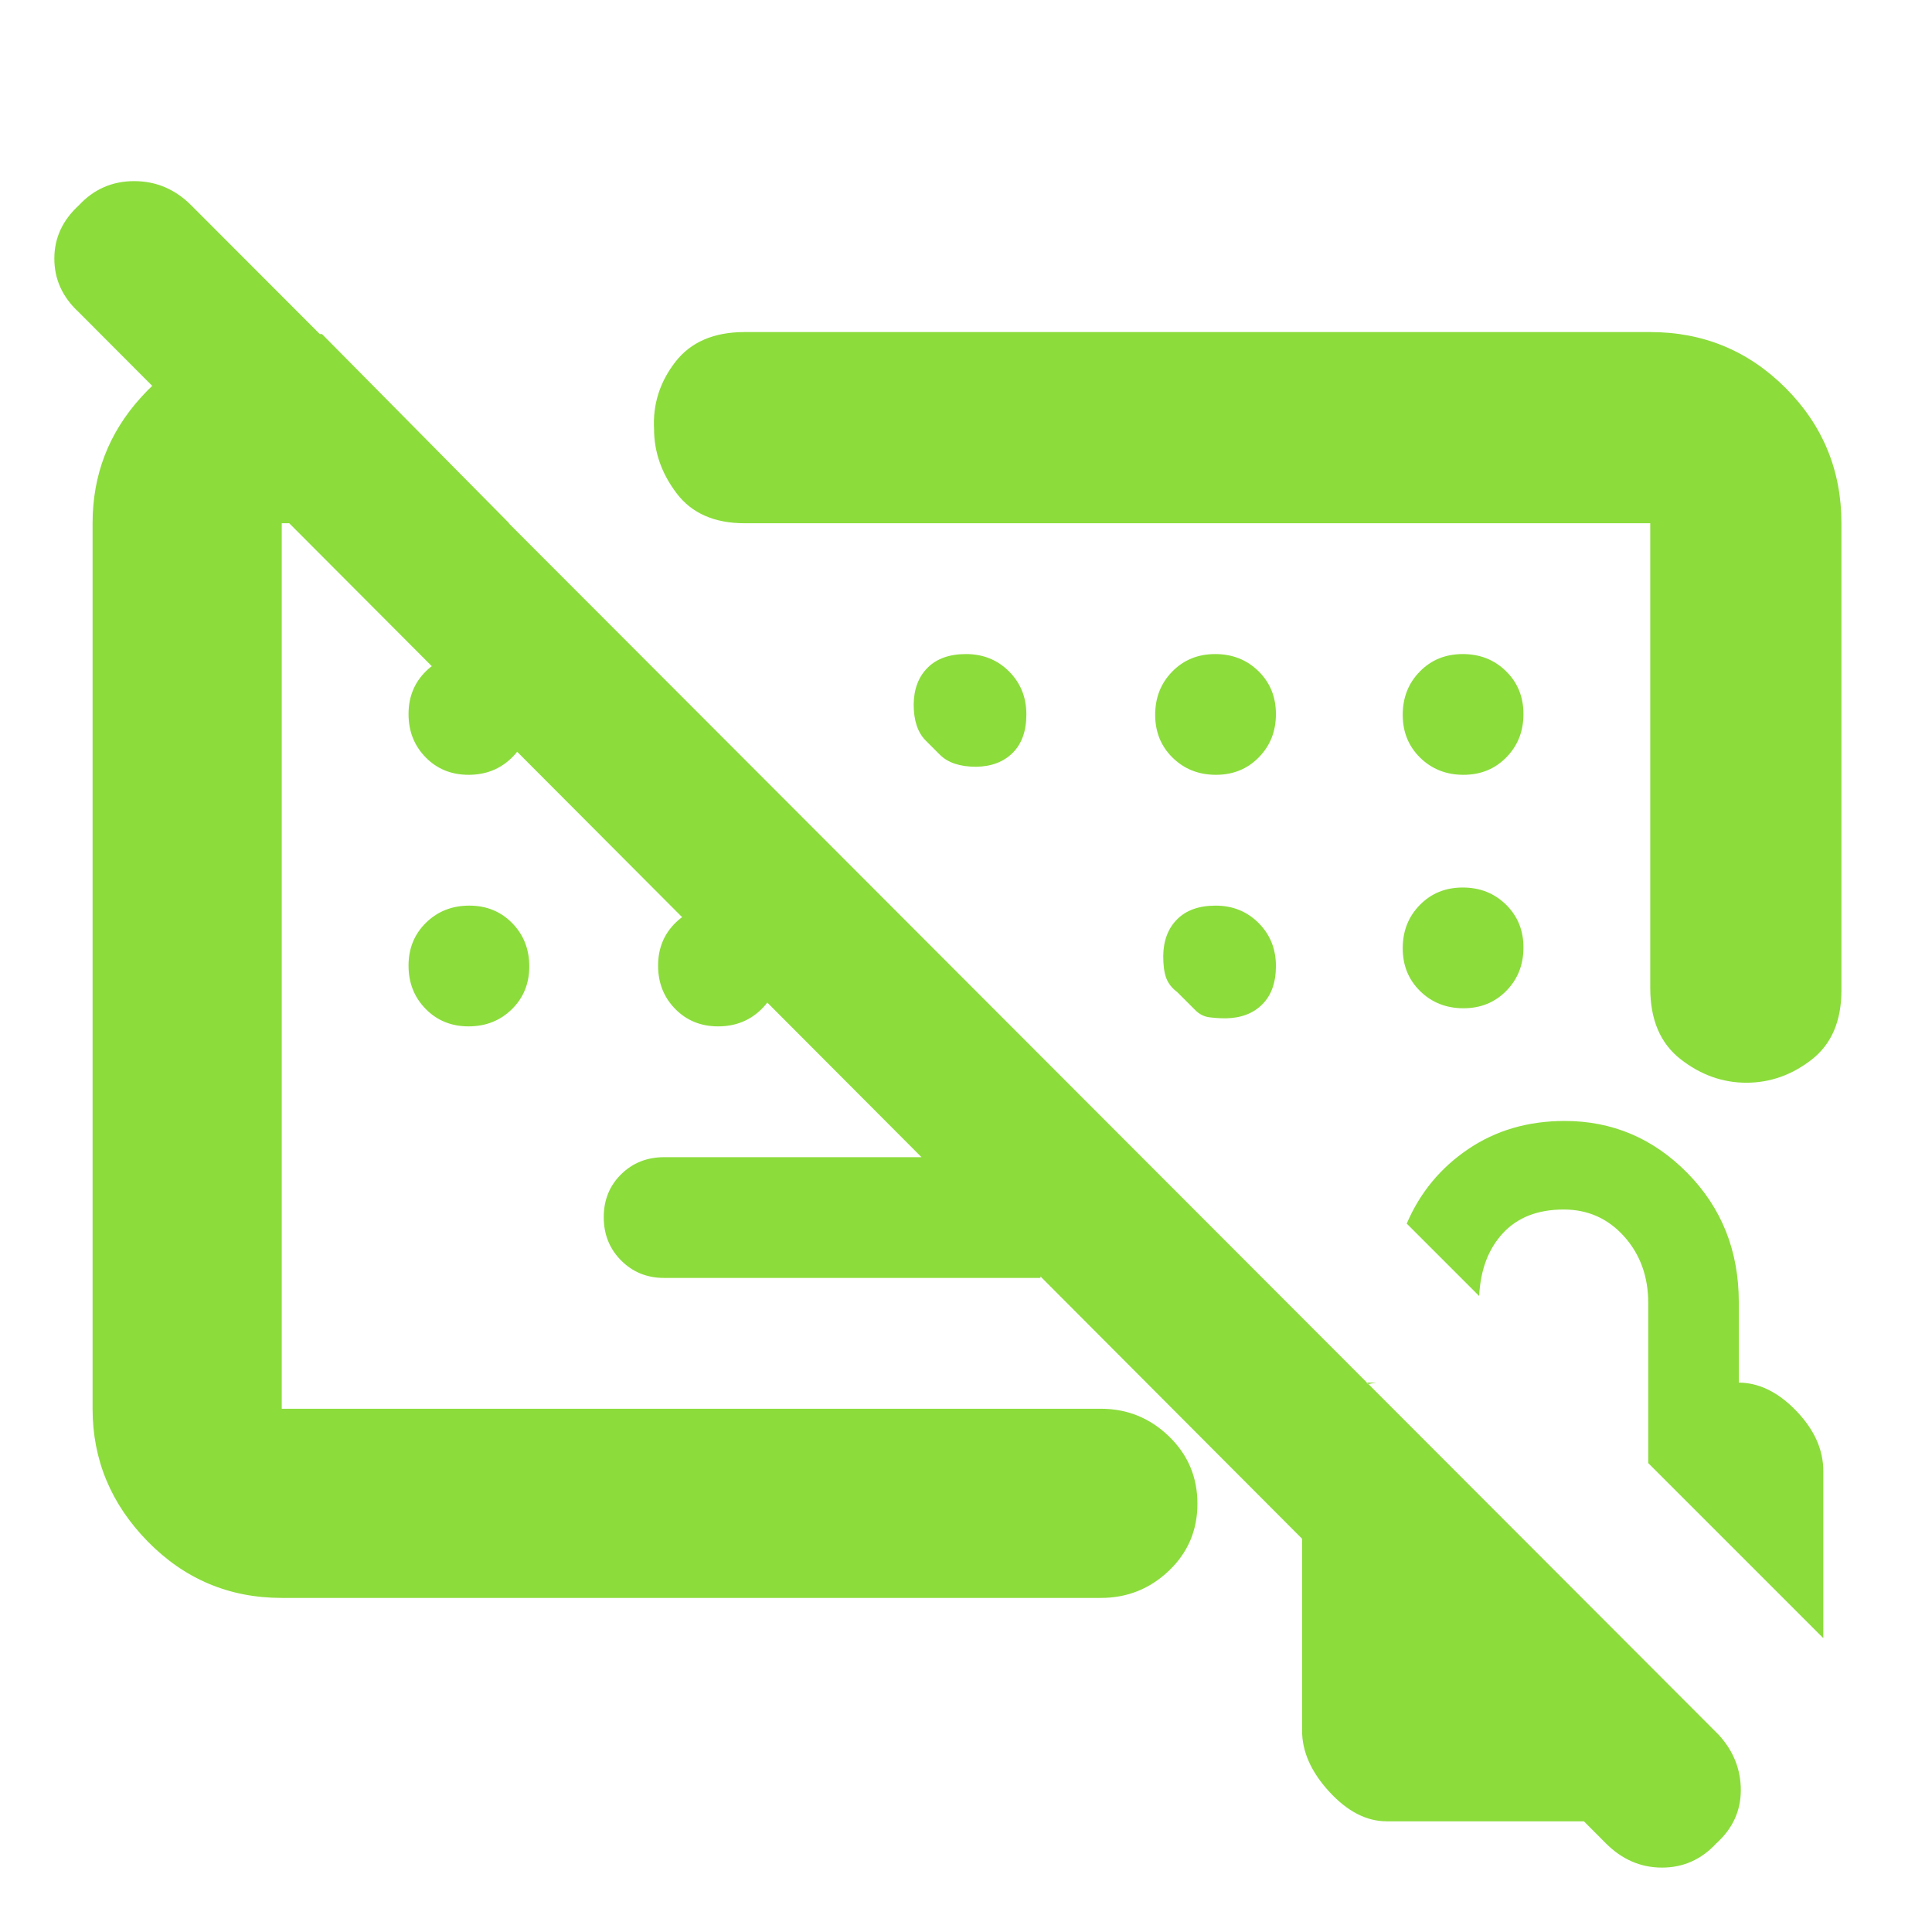 <svg xmlns="http://www.w3.org/2000/svg" height="48" viewBox="0 -960 960 960" width="48"><path fill="rgb(140, 220, 60)" d="M604-510q-12.29 0-19.06 6.77-6.78 6.76-6.94 18.23 0 7 1.5 11t5.5 7l9 9q3 3 7 3.5t8 .5q11.47-.16 18.23-6.94Q634-467.71 634-480q0-12.75-8.62-21.38Q616.75-510 604-510Zm-256 43Zm169 142H330q-12.75 0-21.37-8.68-8.63-8.67-8.63-21.5 0-12.82 8.63-21.32 8.62-8.5 21.37-8.5h187v60ZM797.98-44.02 39-805q-12-11.16-12-26.5T39.21-858q11.13-12 27.46-12t28.35 12.02L854-98q11 12 11 27.5T852.79-44q-11.13 12-26.96 12t-27.85-12.02ZM820-795q39.46 0 67.23 27.77Q915-739.46 915-700v232q0 23-14.77 34.5-14.78 11.5-32.5 11.5Q850-422 835-433.75 820-445.5 820-469v-231H370q-22.5 0-33.75-14.82t-11.25-32q-1-18.31 10.5-33.24Q347-795 370-795h450ZM140-166q-39.05 0-66.53-27.98Q46-221.95 46-260v-440q0-35.96 24-62.48Q94-789 128-794h32l93 94H140v440h407q19.63 0 33.81 13.68Q595-232.65 595-212.82q0 19.82-14.19 33.32Q566.63-166 547-166H140ZM689-55q-15 0-28.5-14.71-13.5-14.7-13.5-30.34v-129.24q0-14.71 11-28.21t26-15.5h-5l148 148.8V-55H689Zm217-91-87-87v-79.53q0-19.75-12-33.11T777-359q-19.29 0-30.18 11.73Q735.93-335.53 735-316l-36-36q9.84-23 30.52-37t47.97-14q35.51 0 61.01 25.91Q864-351.17 864-313v40h-.3q15.3 0 28.8 14t13.5 30v83ZM232.82-575q-12.82 0-21.32-8.68-8.5-8.67-8.5-21.5 0-12.82 8.68-21.32 8.67-8.5 21.5-8.5 12.82 0 21.32 8.68 8.5 8.67 8.5 21.5 0 12.82-8.68 21.32-8.67 8.5-21.5 8.5Zm0 125q-12.82 0-21.32-8.68-8.5-8.67-8.5-21.5 0-12.82 8.68-21.32 8.67-8.5 21.5-8.5 12.82 0 21.32 8.68 8.5 8.67 8.5 21.5 0 12.82-8.68 21.32-8.67 8.5-21.5 8.5Zm124 0q-12.82 0-21.32-8.68-8.5-8.67-8.5-21.5 0-12.82 8.68-21.32 8.67-8.5 21.5-8.5 12.82 0 21.32 8.68 8.5 8.67 8.5 21.5 0 12.82-8.68 21.32-8.67 8.5-21.5 8.5Zm247.36-125q12.82 0 21.32-8.68 8.5-8.67 8.5-21.5 0-12.82-8.68-21.32-8.67-8.5-21.5-8.5-12.82 0-21.32 8.68-8.5 8.67-8.5 21.5 0 12.82 8.68 21.32 8.67 8.5 21.5 8.5Zm123 0q12.82 0 21.32-8.68 8.5-8.67 8.5-21.5 0-12.82-8.68-21.32-8.67-8.5-21.5-8.5-12.82 0-21.32 8.68-8.5 8.67-8.5 21.5 0 12.82 8.68 21.32 8.67 8.5 21.5 8.5Zm-.36 56q-12.82 0-21.32 8.68-8.5 8.67-8.5 21.5 0 12.82 8.68 21.32 8.67 8.5 21.5 8.5 12.82 0 21.32-8.68 8.5-8.67 8.5-21.5 0-12.82-8.68-21.32-8.67-8.5-21.5-8.5ZM480-635q-12.29 0-19.06 6.77-6.78 6.76-6.94 18.23 0 6 1.5 10.5t4.5 7.5l7 7q3 3 7.5 4.5T485-579q11.47-.16 18.23-6.94Q510-592.71 510-605q0-12.75-8.62-21.38Q492.75-635 480-635Zm21 85Z"/></svg>